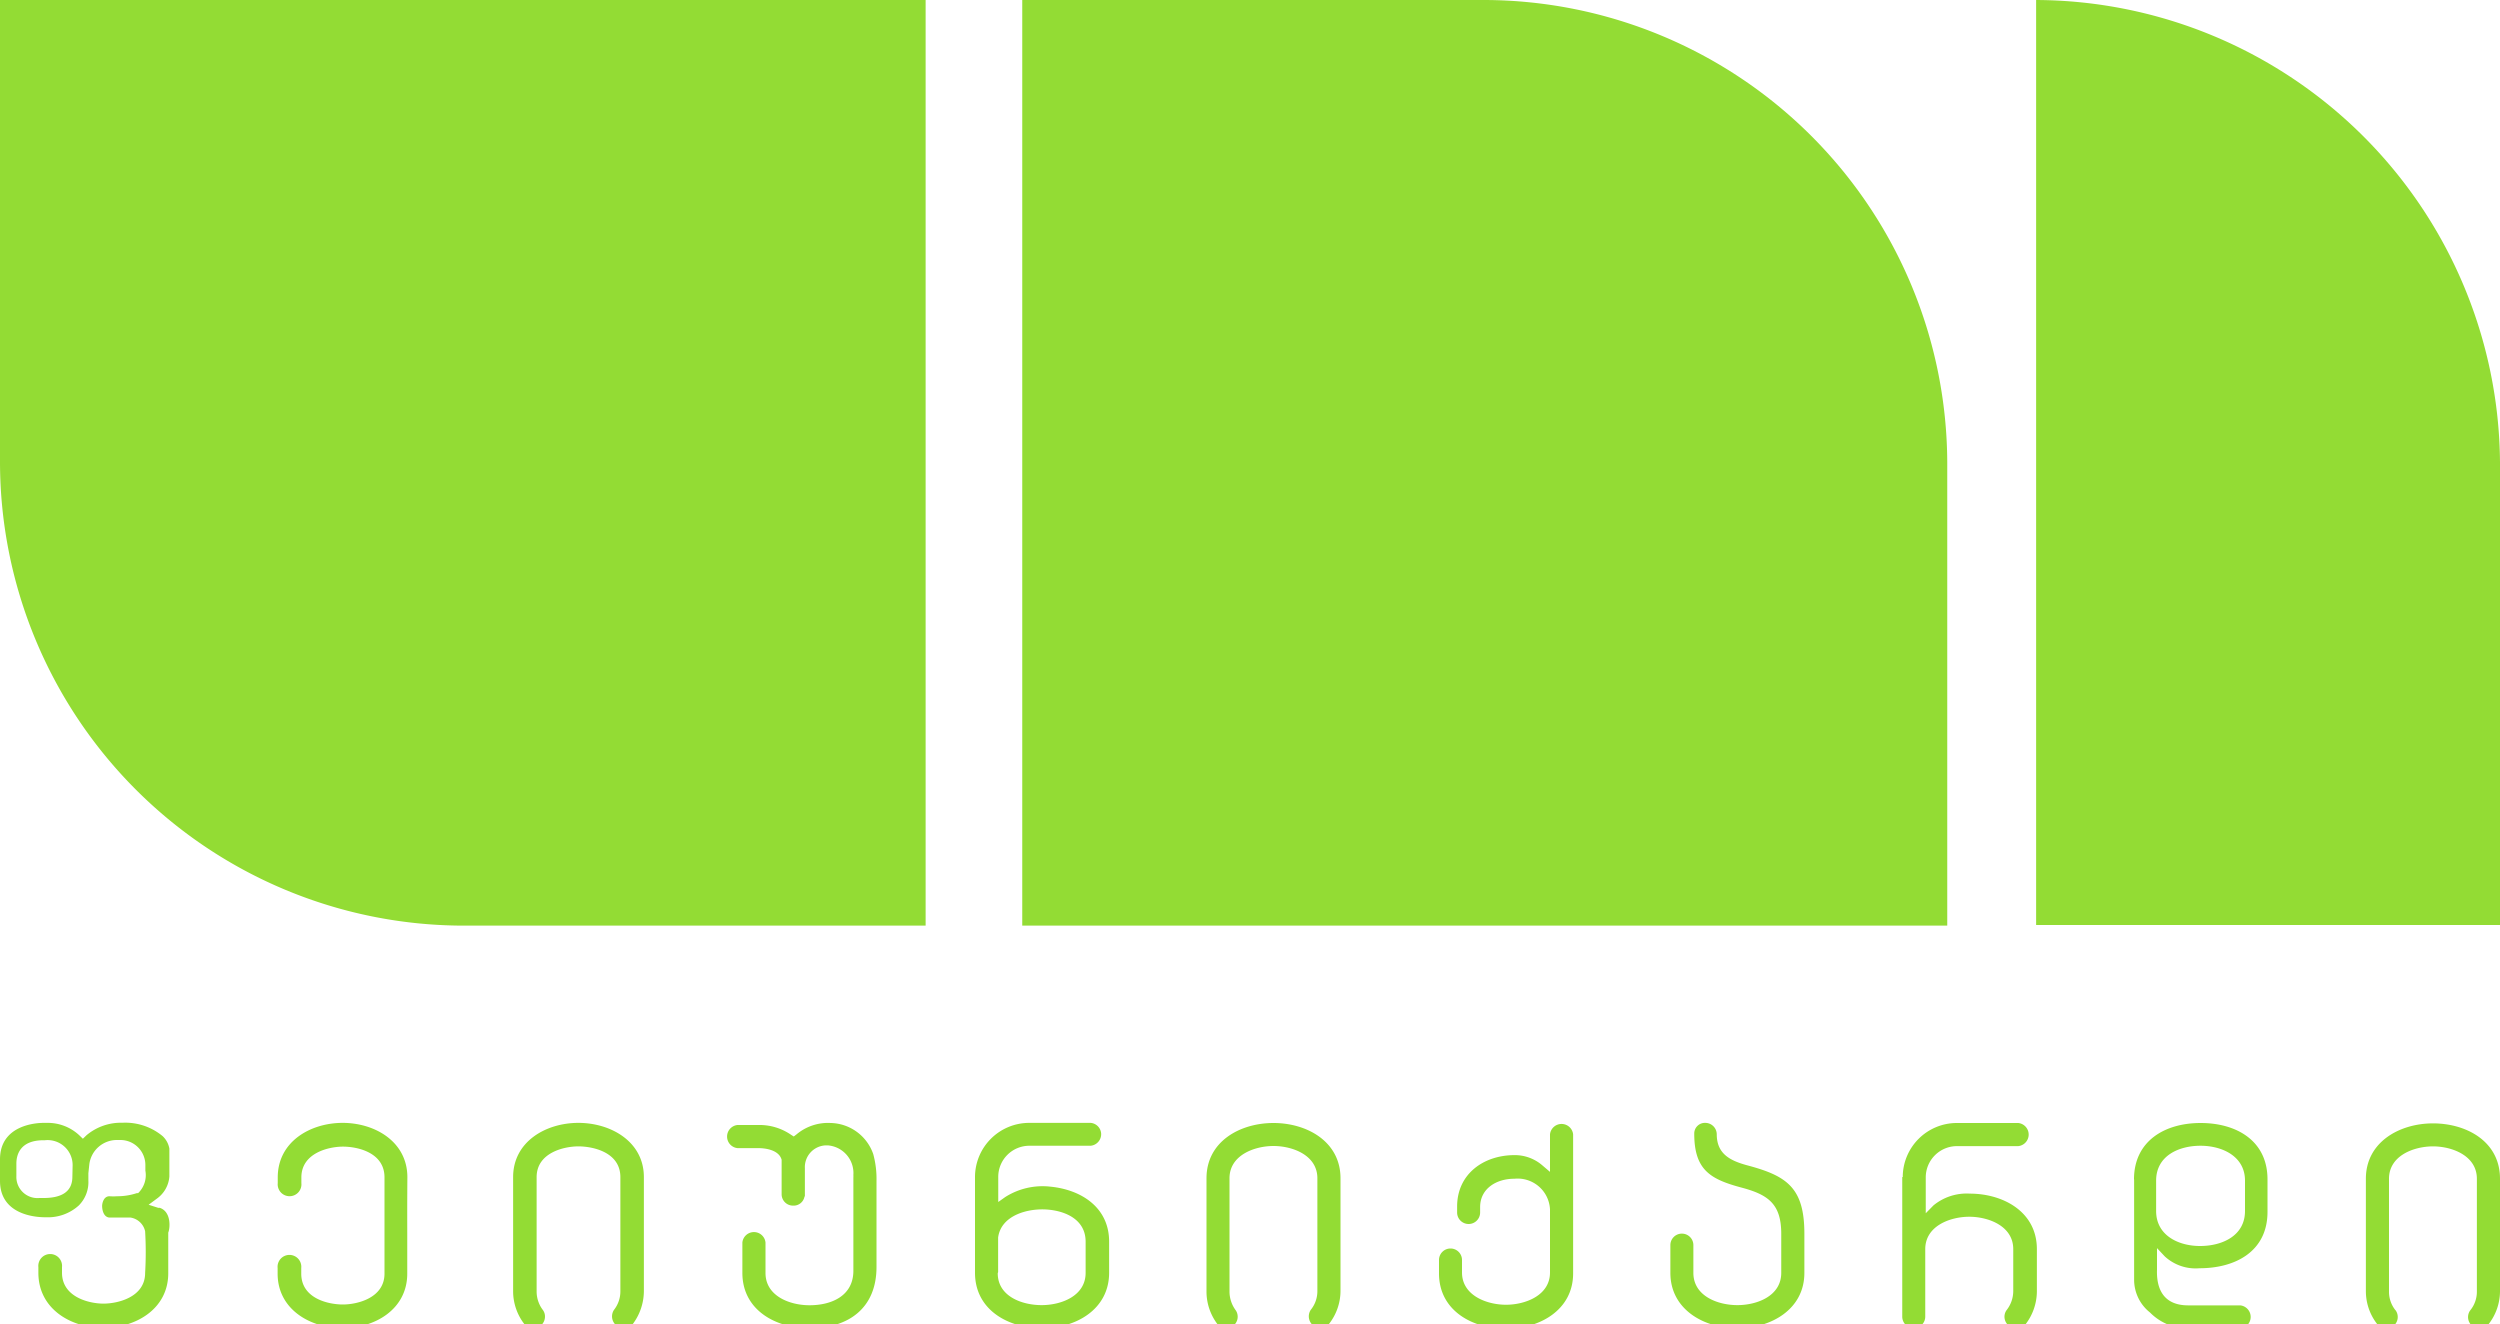 <svg id="Layer_1" data-name="Layer 1" xmlns="http://www.w3.org/2000/svg" viewBox="0 0 200 105.95"><defs><style>.cls-1,.cls-2{fill:#93dc34;}.cls-1{fill-rule:evenodd;}</style></defs><title>ლოგო ქართული</title><path class="cls-1" d="M155.78,74.05h-74V0h37a37.13,37.13,0,0,1,37,37Z"/><path class="cls-1" d="M0,0H74.05V74.05H37A37.13,37.13,0,0,1,0,37Z"/><path class="cls-1" d="M162.89,0A37.28,37.28,0,0,1,200,37v37H162.89Z"/><path class="cls-1" d="M78,94.22v7.6c0,3,2.7,4.44,5.37,4.44s5.36-1.49,5.36-4.44V99.33c0-2.73-2.22-4.16-4.72-4.4a5.57,5.57,0,0,0-3.6.84l-.55.39v-2a2.49,2.49,0,0,1,2.49-2.5h4.9a.93.93,0,0,0,.84-1,.92.92,0,0,0-.84-.83h-4.9A4.34,4.34,0,0,0,78,94.17m1.85,7.6V99c.24-1.81,2.45-2.37,4-2.23s3,.89,3,2.56v2.5c0,1.85-1.95,2.58-3.52,2.58s-3.52-.7-3.51-2.56Z"/><path class="cls-1" d="M98.87,104.84a2.53,2.53,0,0,1-.51-1.52V94.26c0-1.85,2-2.58,3.52-2.58s3.51.73,3.51,2.58v9a2.37,2.37,0,0,1-.53,1.53.94.94,0,0,0,.25,1.29.93.93,0,0,0,1.19-.14,4.29,4.29,0,0,0,.94-2.68v-9c0-2.94-2.69-4.42-5.36-4.42s-5.36,1.47-5.36,4.42v9.06a4.32,4.32,0,0,0,.89,2.63.92.92,0,0,0,1.46-1.11"/><path class="cls-1" d="M124,96.8v5c0,1.85-2,2.58-3.52,2.58s-3.52-.73-3.52-2.58v-1a.92.92,0,1,0-1.84,0v1.07c0,3,2.7,4.43,5.36,4.43s5.37-1.48,5.37-4.43V90.75a.93.93,0,0,0-1.85,0v3l-.6-.51a3.36,3.36,0,0,0-2.24-.83c-2.46,0-4.59,1.5-4.59,4.11V97a.92.92,0,0,0,1.84,0h0v-.43c0-1.53,1.37-2.28,2.74-2.27A2.59,2.59,0,0,1,124,96.75"/><path class="cls-1" d="M135.54,90.69c0,2.93,1.31,3.66,3.83,4.33,2.08.56,3.13,1.3,3.13,3.68v3.13c0,1.86-1.95,2.58-3.51,2.58s-3.52-.72-3.52-2.58V99.61a.92.92,0,0,0-1.84,0v2.22c0,2.94,2.7,4.43,5.36,4.43s5.36-1.49,5.36-4.43V98.7c0-3.66-1.38-4.62-4.52-5.46-1.38-.37-2.49-.9-2.49-2.5a.92.92,0,0,0-.92-.91.85.85,0,0,0-.88.86Z"/><path class="cls-1" d="M152.18,94.16v11.17a.92.92,0,1,0,1.84,0h0v-5.4c0-1.86,2-2.59,3.52-2.59s3.52.73,3.52,2.59v3.35a2.47,2.47,0,0,1-.54,1.54.91.91,0,0,0,.25,1.28A.93.93,0,0,0,162,106a4.36,4.36,0,0,0,.95-2.68V99.93c0-3-2.71-4.44-5.37-4.44a4.18,4.18,0,0,0-2.9.94l-.62.63V94.19a2.5,2.5,0,0,1,2.5-2.5h4.9a.93.93,0,0,0,0-1.85h-4.91a4.33,4.33,0,0,0-4.33,4.33"/><path class="cls-1" d="M170.73,94.35v8A3.34,3.34,0,0,0,172,105a4.3,4.3,0,0,0,3.06,1.28h4.16a.93.93,0,0,0,0-1.85h-4.16c-1.87,0-2.56-1.18-2.5-2.87V99.85l.62.66a3.64,3.64,0,0,0,2.78.95c2.86,0,5.44-1.34,5.44-4.51v-2.6c0-3.1-2.49-4.51-5.35-4.51s-5.33,1.43-5.33,4.51M176,99.68c-1.7,0-3.51-.83-3.51-2.8V94.45c0-2,1.83-2.79,3.55-2.79s3.56.83,3.56,2.79v2.43c0,2-1.85,2.8-3.59,2.8Z"/><path class="cls-1" d="M191.63,104.81a2.36,2.36,0,0,1-.51-1.51l0-9c0-1.86,2-2.59,3.52-2.59s3.51.74,3.51,2.59l0,9a2.36,2.36,0,0,1-.54,1.54.92.92,0,0,0,1.44,1.14,4.3,4.3,0,0,0,.95-2.68l0-9c0-3-2.7-4.43-5.36-4.43s-5.37,1.48-5.37,4.43l0,9a4.28,4.28,0,0,0,.9,2.62.92.92,0,0,0,1.46-1.12"/><path class="cls-1" d="M64.39,95.71V93.45a1.74,1.74,0,0,1,1.66-1.82h.16A2.22,2.22,0,0,1,68.27,94a1.52,1.52,0,0,1,0,.21v7.45c0,2-1.73,2.76-3.51,2.76-1.57,0-3.52-.73-3.52-2.58V99.4a.93.93,0,0,0-1.85,0v2.43c0,3,2.7,4.43,5.37,4.43,3.12,0,5.36-1.61,5.36-4.9V94.49a7.52,7.52,0,0,0-.26-2.16,3.69,3.69,0,0,0-3.39-2.49,3.92,3.92,0,0,0-2.76.92l-.21.16-.22-.14A4.45,4.45,0,0,0,60.67,90H59a.93.93,0,0,0,0,1.85h1.66c.69,0,1.67.19,1.87.93v2.76a.91.91,0,0,0,.93.91h.07a.88.88,0,0,0,.83-.73"/><path class="cls-2" d="M51.51,94.17v9.15a4.43,4.43,0,0,1-.9,2.62.94.94,0,0,1-.66.31h-.06a.94.94,0,0,1-.77-1.46,2.39,2.39,0,0,0,.51-1.47V94.17c0-2-2.2-2.46-3.36-2.46s-3.34.51-3.34,2.46v9.16a2.45,2.45,0,0,0,.47,1.43.89.89,0,0,1,.19.69.93.93,0,0,1-.93.81.91.91,0,0,1-.74-.37,4.3,4.3,0,0,1-.87-2.56V94.17c0-2.85,2.63-4.34,5.22-4.34S51.51,91.32,51.51,94.17Z"/><path class="cls-2" d="M12.79,96.63a.31.31,0,0,0-.12,0l-.78-.25.66-.49a2.39,2.39,0,0,0,1-1.77V91.89a1.8,1.8,0,0,0-.54-1,4.68,4.68,0,0,0-3.22-1.07,4.28,4.28,0,0,0-2.87,1l-.29.28-.28-.27a3.69,3.69,0,0,0-2.51-1H3.48C2.89,89.83,0,90,0,92.75v1.72c0,2.65,2.71,2.9,3.54,2.91h.13a3.67,3.67,0,0,0,2.63-.94,2.64,2.64,0,0,0,.77-2v-.58l.07-.66a2.22,2.22,0,0,1,2.2-2h.29a2,2,0,0,1,2,2c0,.17,0,.31,0,.45a2,2,0,0,1-.51,1.73l-.07.07-.1,0a5,5,0,0,1-1.58.25,4.16,4.16,0,0,1-.61,0c-.53,0-.59.68-.59.76,0,.34.11.87.54.94h1.7a1.42,1.42,0,0,1,1.2,1.1v0a28.61,28.61,0,0,1,0,3.34c0,1.93-2.18,2.45-3.33,2.45s-3.32-.52-3.32-2.47v-.45a.95.95,0,1,0-1.89,0v.45c0,2.9,2.61,4.41,5.19,4.41s5.2-1.5,5.2-4.37V98.61C13.63,98.18,13.68,96.93,12.79,96.63Zm-7-2.49c0,1.11-.74,1.68-2.23,1.7H3.16v0a1.69,1.69,0,0,1-1.85-1.75v-1c0-.7.29-1.87,2.17-1.87h.11a2,2,0,0,1,2.22,2Z"/><path class="cls-2" d="M32.58,98.69c0,.63,0,1.6,0,3.2,0,2.86-2.6,4.36-5.18,4.36s-5.19-1.5-5.19-4.36v-.45a.95.95,0,1,1,1.89,0v.45c0,2,2.18,2.47,3.33,2.47s3.33-.52,3.33-2.47v-7.7c0-2-2.17-2.46-3.32-2.46s-3.33.51-3.33,2.46v.46a.95.95,0,1,1-1.89,0v-.46c0-2.86,2.61-4.36,5.19-4.36s5.18,1.5,5.18,4.35C32.57,96.83,32.58,97.66,32.58,98.69Z"/></svg>